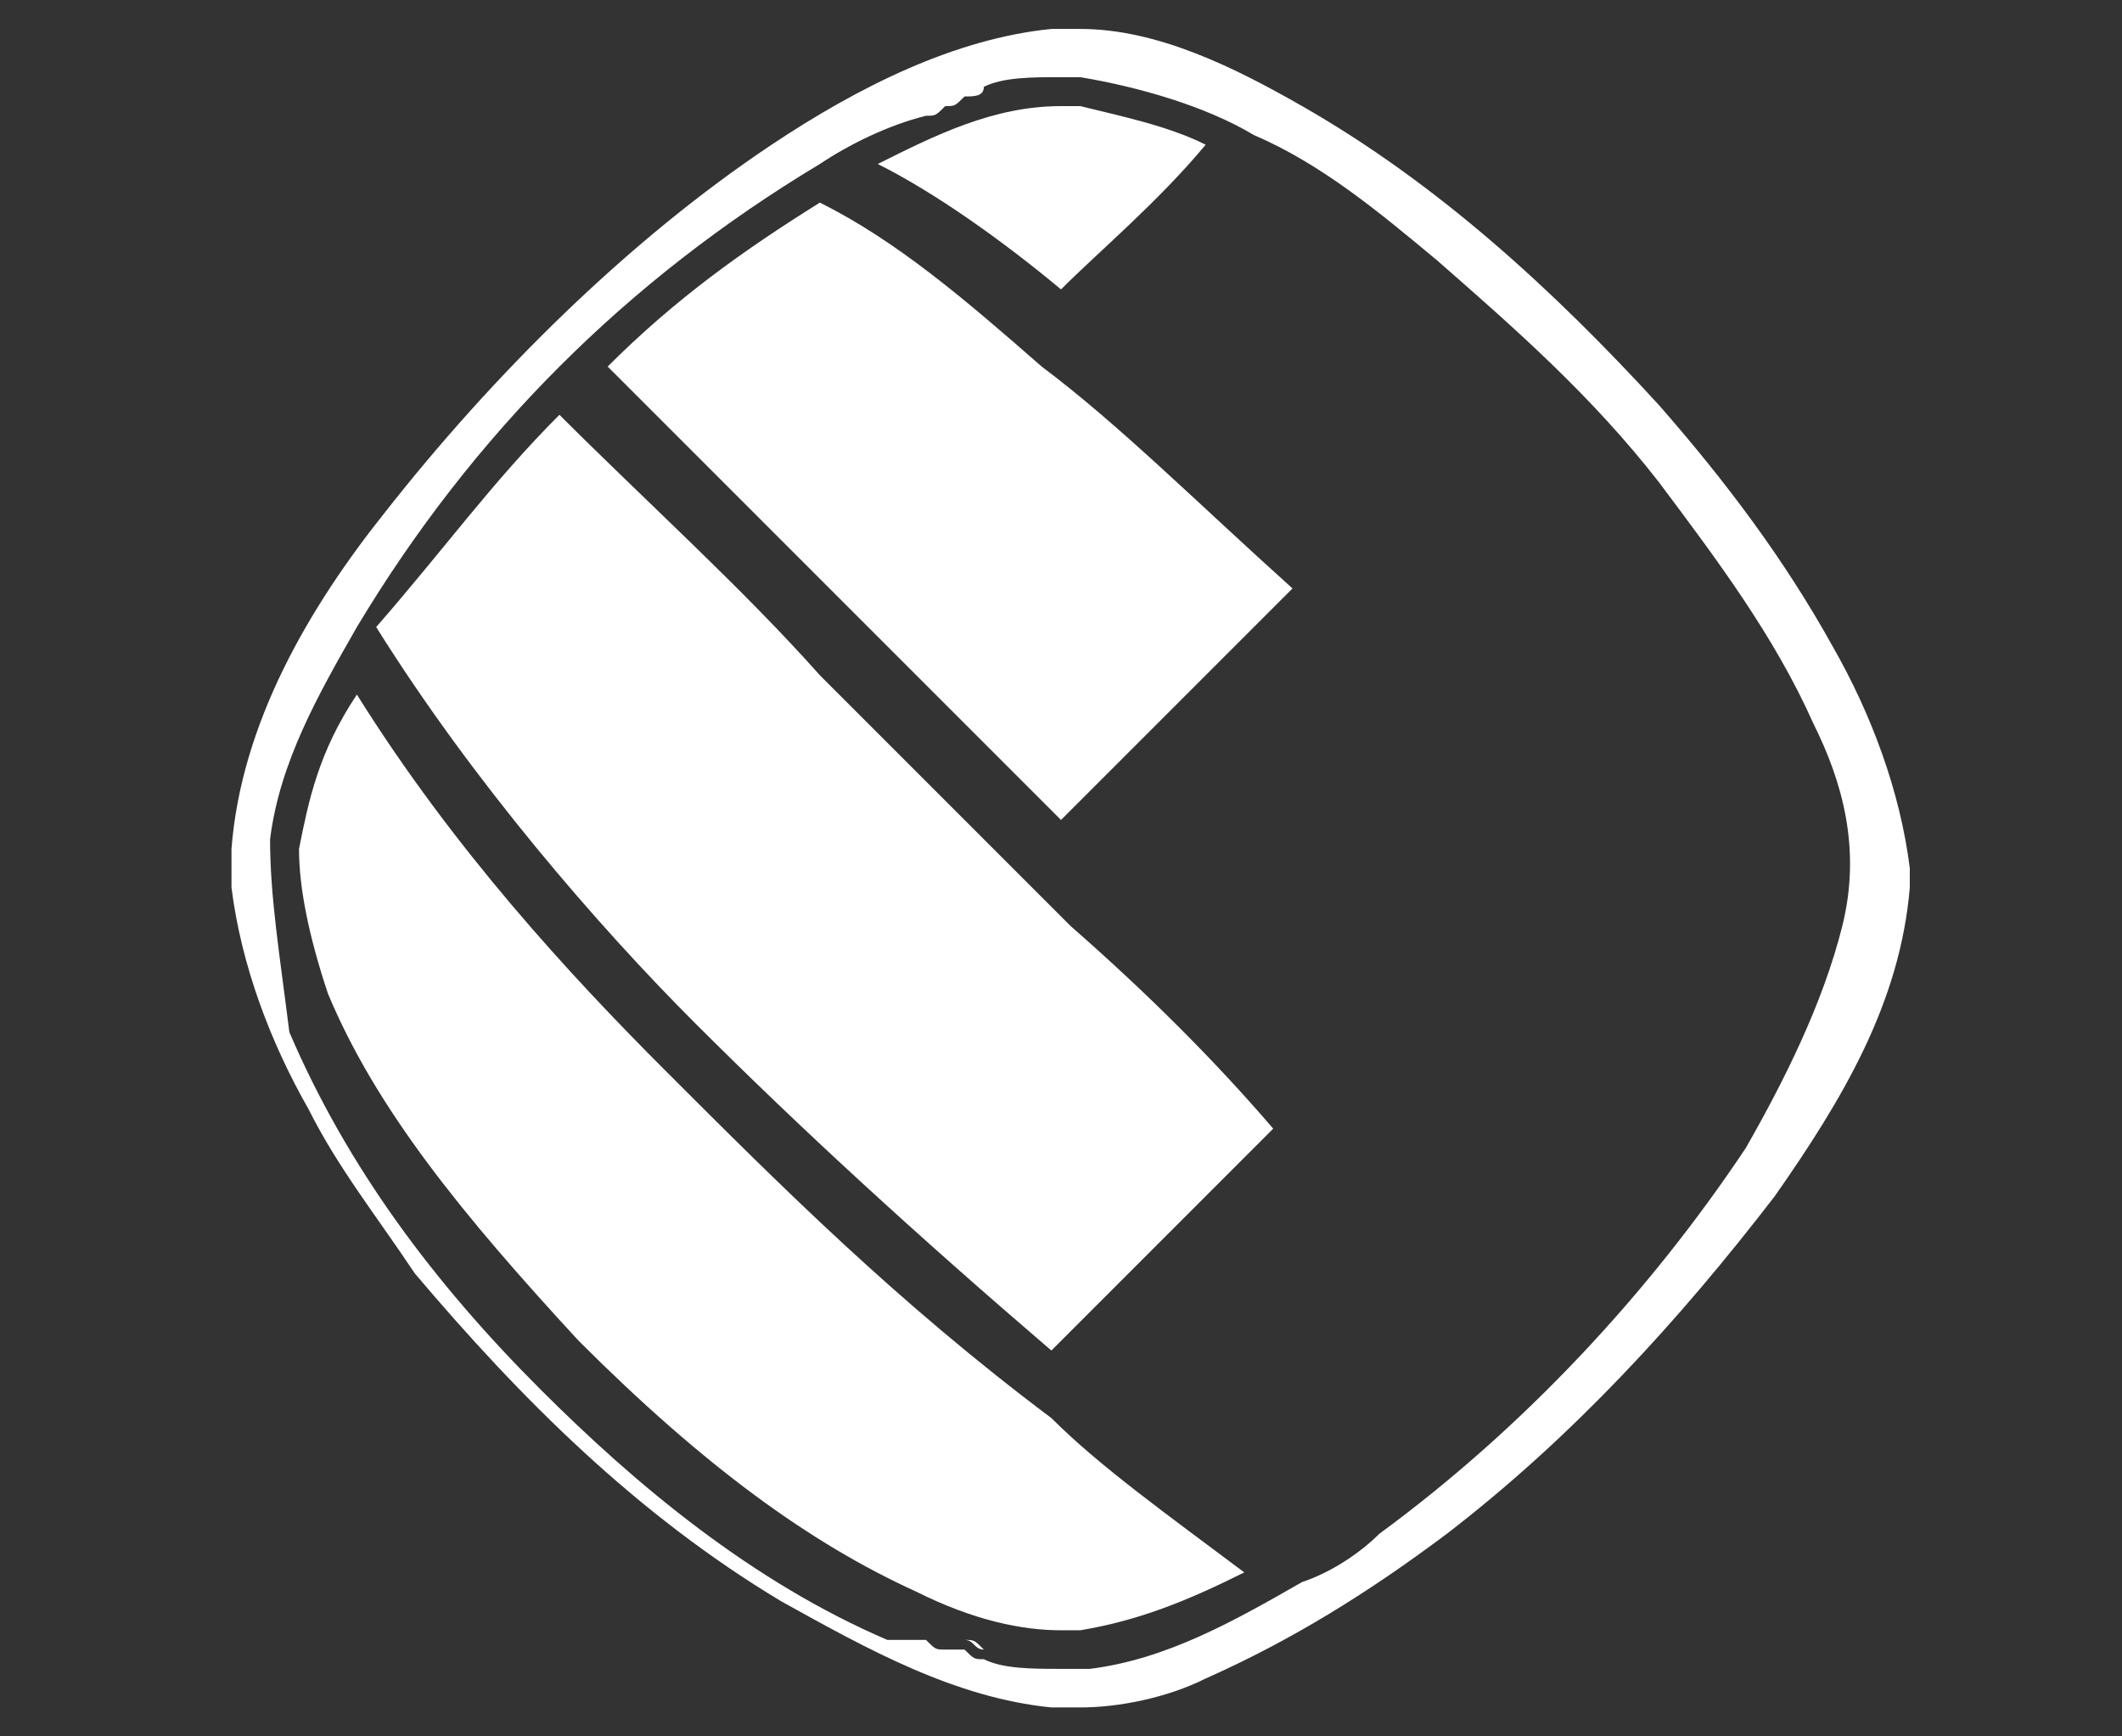 <?xml version="1.0" encoding="utf-8"?>
<!-- Generator: Adobe Illustrator 26.0.0, SVG Export Plug-In . SVG Version: 6.00 Build 0)  -->
<svg version="1.1" id="Layer_1" xmlns="http://www.w3.org/2000/svg" xmlns:xlink="http://www.w3.org/1999/xlink" x="0px" y="0px"
	 viewBox="0 0 22 18" style="enable-background:new 0 0 22 18;" xml:space="preserve">
<rect x="0" y="0" width="22" height="18" fill="#333333" stroke="none"/>
<style type="text/css">
	.st0{fill:#FFFFFF;}
</style>
<g>
	<g id="_x23_494949ff">
		<path class="st0" d="M19,6.7c-0.5-0.9-1.1-1.7-1.8-2.5c-1.1-1.2-2.3-2.3-3.7-3.1c-0.7-0.4-1.5-0.8-2.3-0.8h-0.3
			c-1,0.1-2,0.6-2.9,1.2c-1.5,1-2.9,2.4-4,3.8c-0.8,1-1.5,2.2-1.6,3.5v0.4c0.1,0.8,0.4,1.6,0.8,2.3c0.3,0.6,0.7,1.1,1.1,1.7
			c1.1,1.3,2.3,2.5,3.8,3.4c0.9,0.5,1.8,1,2.8,1.1h0.3c0.4,0,0.9-0.1,1.3-0.3c0.9-0.4,1.7-0.9,2.5-1.5c1.3-1,2.4-2.2,3.4-3.5
			c0.7-1,1.3-2,1.4-3.2V9C19.7,8.2,19.4,7.4,19,6.7z M19.1,9.6c-0.2,0.8-0.6,1.6-1,2.3c-1,1.5-2.3,2.9-3.8,4
			c-0.2,0.2-0.5,0.4-0.8,0.5c-0.7,0.4-1.4,0.8-2.2,0.9c-0.1,0-0.2,0-0.3,0c-0.3,0-0.6,0-0.8-0.1c-0.1,0-0.1,0-0.2-0.1c0,0,0,0-0.1,0
			c0,0,0,0-0.1,0c-0.1,0-0.1,0-0.2-0.1c0,0-0.1,0-0.1,0c0,0,0,0-0.1,0c0,0,0,0-0.1,0c0,0,0,0-0.1,0c-1.4-0.6-2.6-1.6-3.6-2.6
			c-1.1-1.1-2-2.3-2.6-3.7C2.9,9.9,2.8,9.3,2.8,8.7c0.1-0.8,0.5-1.5,0.9-2.2c0.6-1,1.3-1.9,2.1-2.7C6.6,3,7.5,2.3,8.5,1.7l0,0l0,0
			c0.3-0.2,0.7-0.4,1.1-0.5c0.1,0,0.1,0,0.2-0.1c0.1,0,0.1,0,0.2-0.1c0,0,0.1,0,0.1,0C10,1,10,1,10,1c0.1,0,0.2,0,0.2-0.1
			c0.2-0.1,0.5-0.1,0.8-0.1c0.1,0,0.1,0,0.2,0c0.6,0.1,1.3,0.3,1.8,0.6c0.7,0.3,1.3,0.8,1.9,1.3c0.8,0.7,1.6,1.4,2.3,2.3
			c0.6,0.8,1.2,1.6,1.6,2.5C19.1,8.1,19.3,8.8,19.1,9.6z"/>
	</g>
	<g id="_x23_9661baff">
		<g>
			<path class="st0" d="M12.5,1.5C12,2.1,11.4,2.6,11,3c-0.6-0.5-1.3-1-1.9-1.3c0.6-0.3,1.2-0.6,1.9-0.6c0.1,0,0.1,0,0.2,0
				C11.6,1.2,12.1,1.3,12.5,1.5z"/>
		</g>
	</g>
	<g id="_x23_40c9ffff">
		<g>
			<path class="st0" d="M13.4,6.1c-0.4,0.4-0.8,0.8-1.2,1.2c-0.4,0.4-0.8,0.8-1.2,1.2c-0.7-0.7-1.3-1.3-2-2C8.1,5.6,7.2,4.7,6.3,3.8
				C7,3.1,7.7,2.6,8.5,2.1c0.8,0.4,1.5,1,2.3,1.7C11.6,4.4,12.4,5.2,13.4,6.1z"/>
		</g>
	</g>
	<g id="_x23_ffa233ff">
		<g>
			<path class="st0" d="M13.2,11.7C13.2,11.7,13.2,11.7,13.2,11.7c-0.1,0.1-0.1,0.1-0.2,0.2c-0.3,0.3-0.6,0.6-1,1
				c-0.4,0.4-0.7,0.7-1.1,1.1c-1.4-1.2-2.6-2.3-3.7-3.4c-1-1-2.3-2.5-3.3-4.1C4.6,5.7,5.1,5,5.8,4.3C6.7,5.2,7.7,6.1,8.5,7
				c0.7,0.7,1.5,1.5,2.2,2.2c0.1,0.1,0.3,0.3,0.4,0.4C11.9,10.3,12.6,11,13.2,11.7z"/>
		</g>
	</g>
	<g id="_x23_ff5a7eff">
		<g>
			<path class="st0" d="M10,17c0.1,0,0.1,0,0.2,0.1C10.1,17.1,10.1,17,10,17z"/>
			<path class="st0" d="M12.9,16.3c-0.6,0.3-1.1,0.5-1.7,0.6c-0.1,0-0.1,0-0.2,0c-0.4,0-0.9-0.1-1.5-0.4C8.4,16,7.3,15.2,6,13.9
				c-1.2-1.3-2.1-2.4-2.6-3.6C3.2,9.7,3.1,9.2,3.1,8.8c0.1-0.5,0.2-1,0.6-1.6c1,1.6,2.2,2.9,3.2,3.9c1.2,1.2,2.4,2.4,4,3.6
				C11.4,15.2,12.1,15.7,12.9,16.3z"/>
		</g>
	</g>
</g>
</svg>
